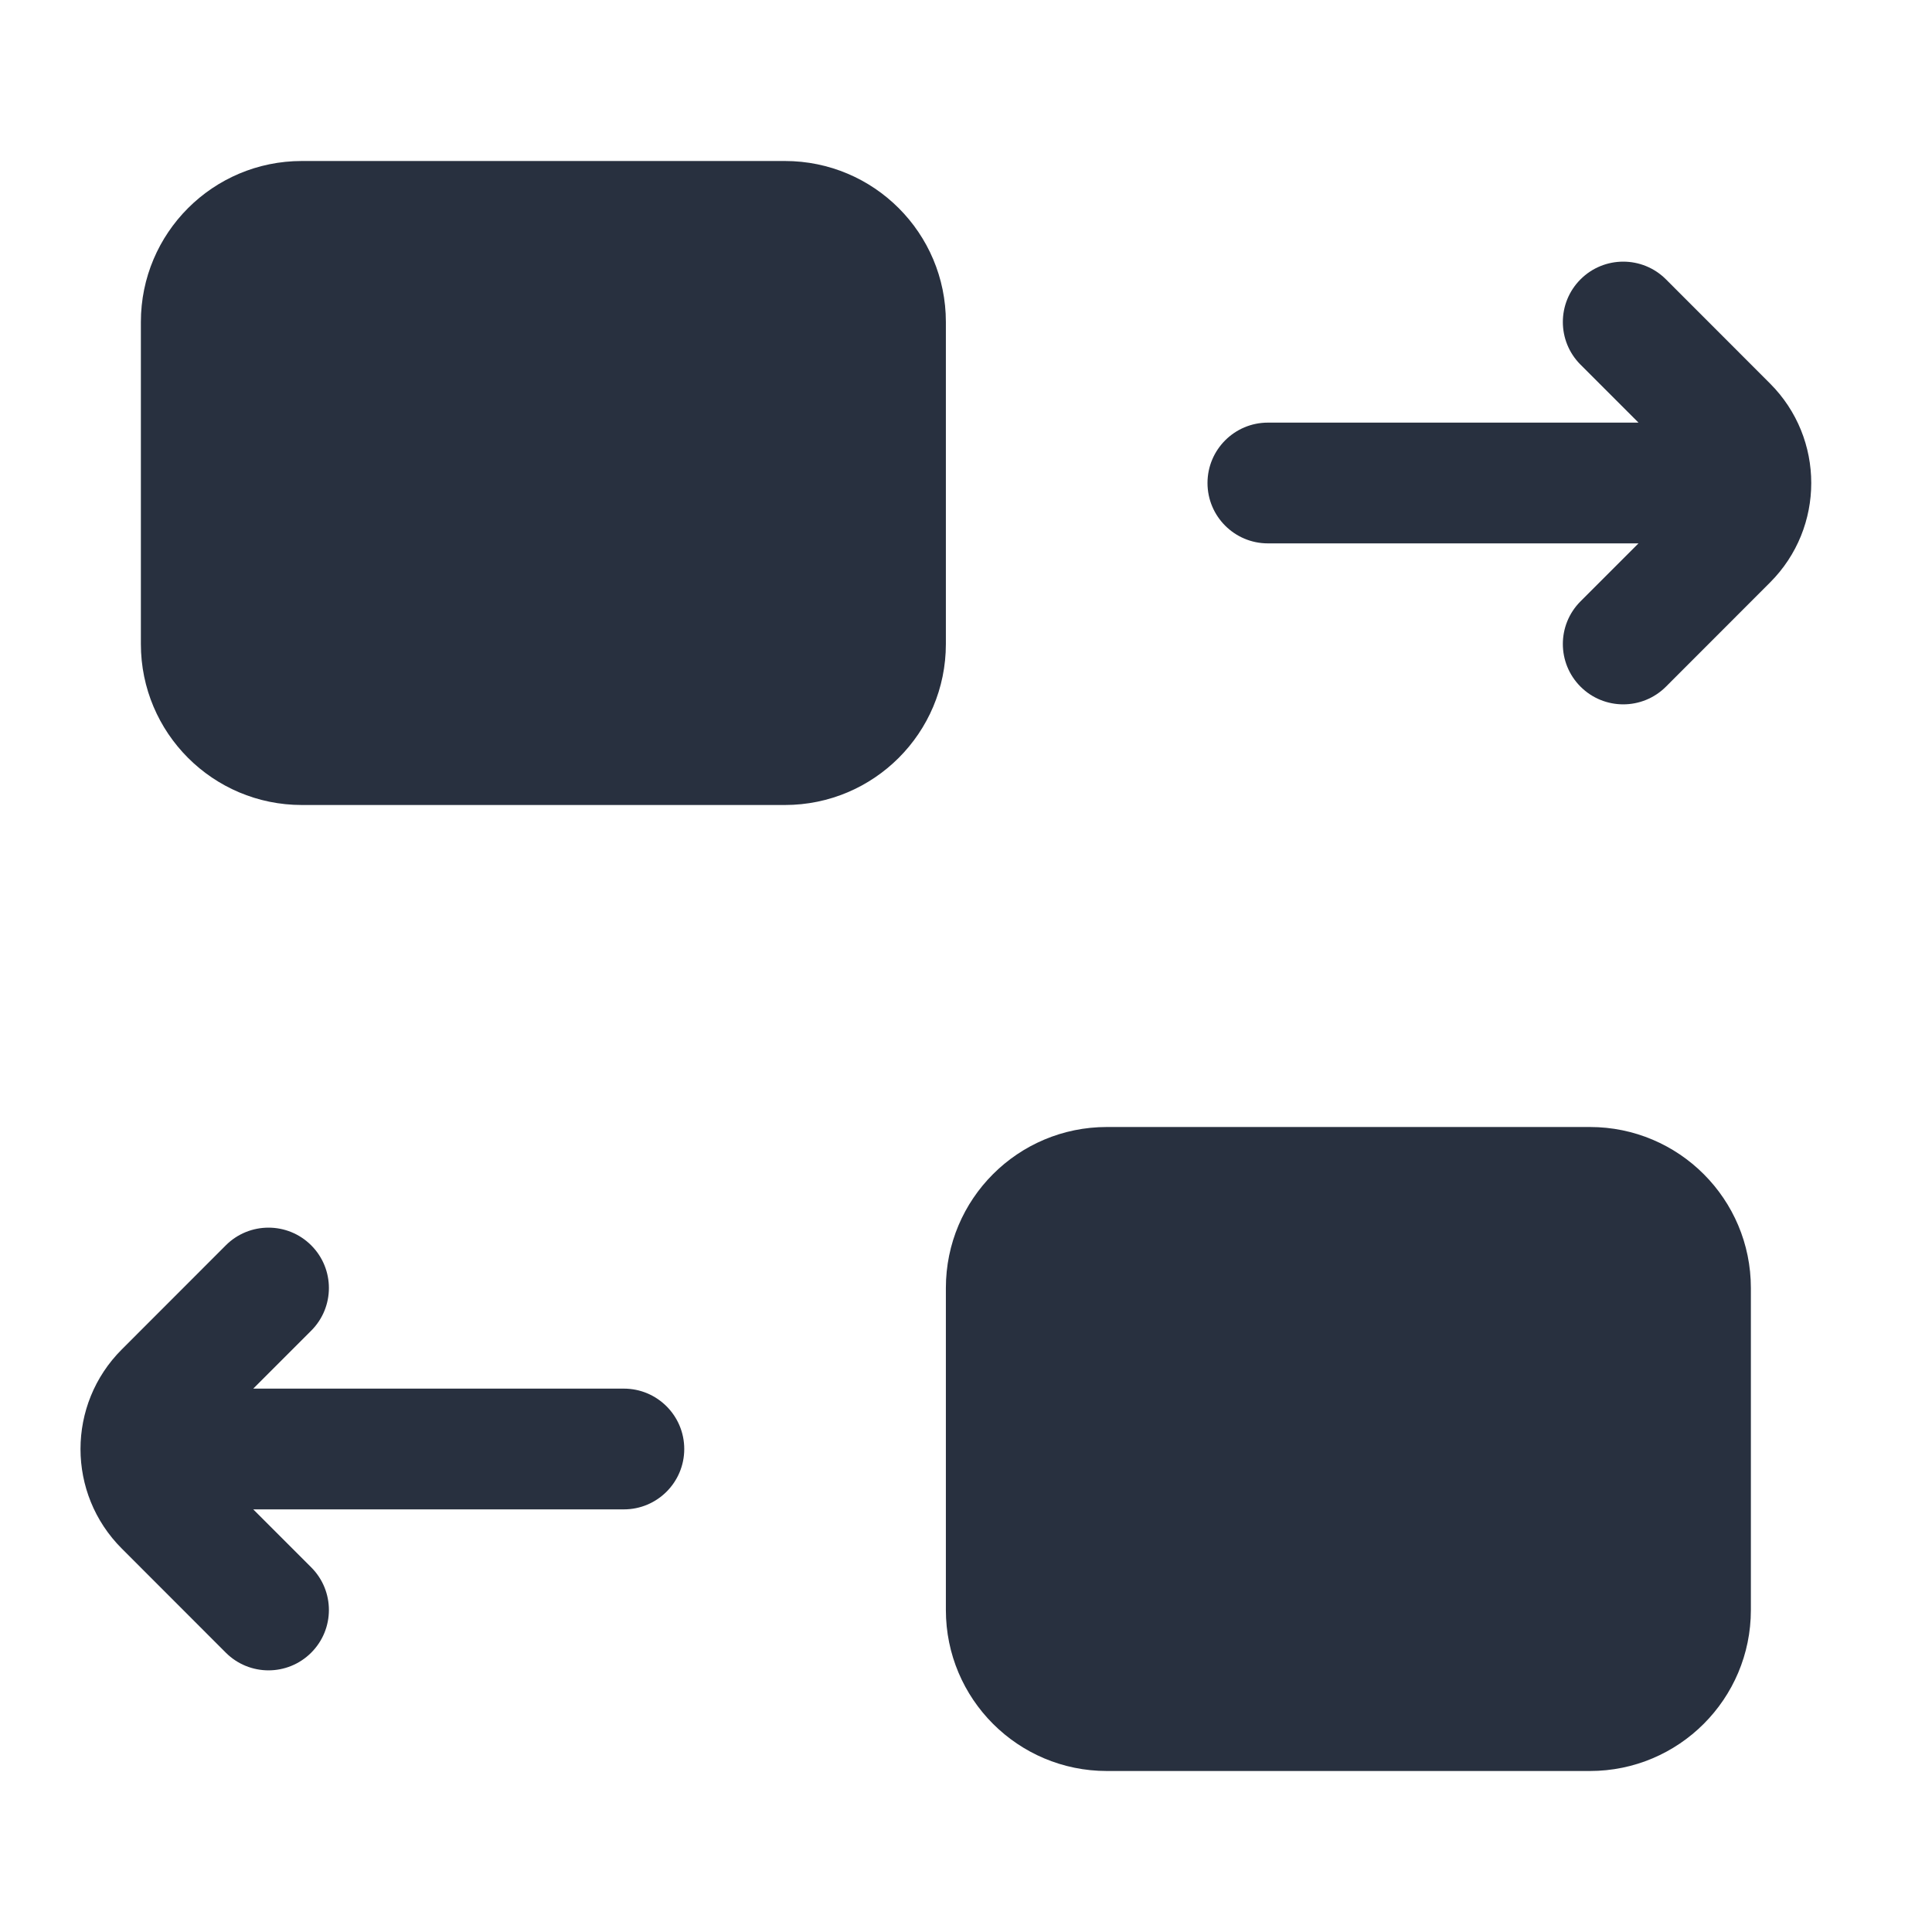 <svg width="24" height="24" viewBox="0 0 24 24" fill="none" xmlns="http://www.w3.org/2000/svg">
<path fill-rule="evenodd" clip-rule="evenodd" d="M3.75 2C2.645 2 1.75 2.895 1.75 4V8C1.75 9.105 2.645 10 3.75 10H9.75C10.855 10 11.75 9.105 11.75 8V4C11.75 2.895 10.855 2 9.75 2H3.75ZM13.75 14C12.645 14 11.75 14.895 11.75 16V20C11.75 21.105 12.645 22 13.75 22H19.75C20.855 22 21.75 21.105 21.75 20V16C21.75 14.895 20.855 14 19.75 14H13.75ZM20.354 6.75L19.634 7.47C19.341 7.763 19.341 8.237 19.634 8.53C19.927 8.823 20.402 8.823 20.695 8.53L21.987 7.237C22.671 6.554 22.671 5.446 21.987 4.763L20.695 3.47C20.402 3.177 19.927 3.177 19.634 3.47C19.341 3.763 19.341 4.237 19.634 4.53L20.354 5.25H15.75C15.336 5.25 15 5.586 15 6C15 6.414 15.336 6.75 15.75 6.75H20.354ZM3.866 19.47L3.146 18.75H7.75C8.164 18.75 8.5 18.414 8.5 18C8.5 17.586 8.164 17.25 7.75 17.25H3.146L3.866 16.53C4.159 16.237 4.159 15.763 3.866 15.47C3.573 15.177 3.098 15.177 2.805 15.47L1.513 16.763C0.829 17.446 0.829 18.554 1.513 19.237L2.805 20.53C3.098 20.823 3.573 20.823 3.866 20.53C4.159 20.237 4.159 19.763 3.866 19.47Z" fill="#28303F"/>
</svg>
